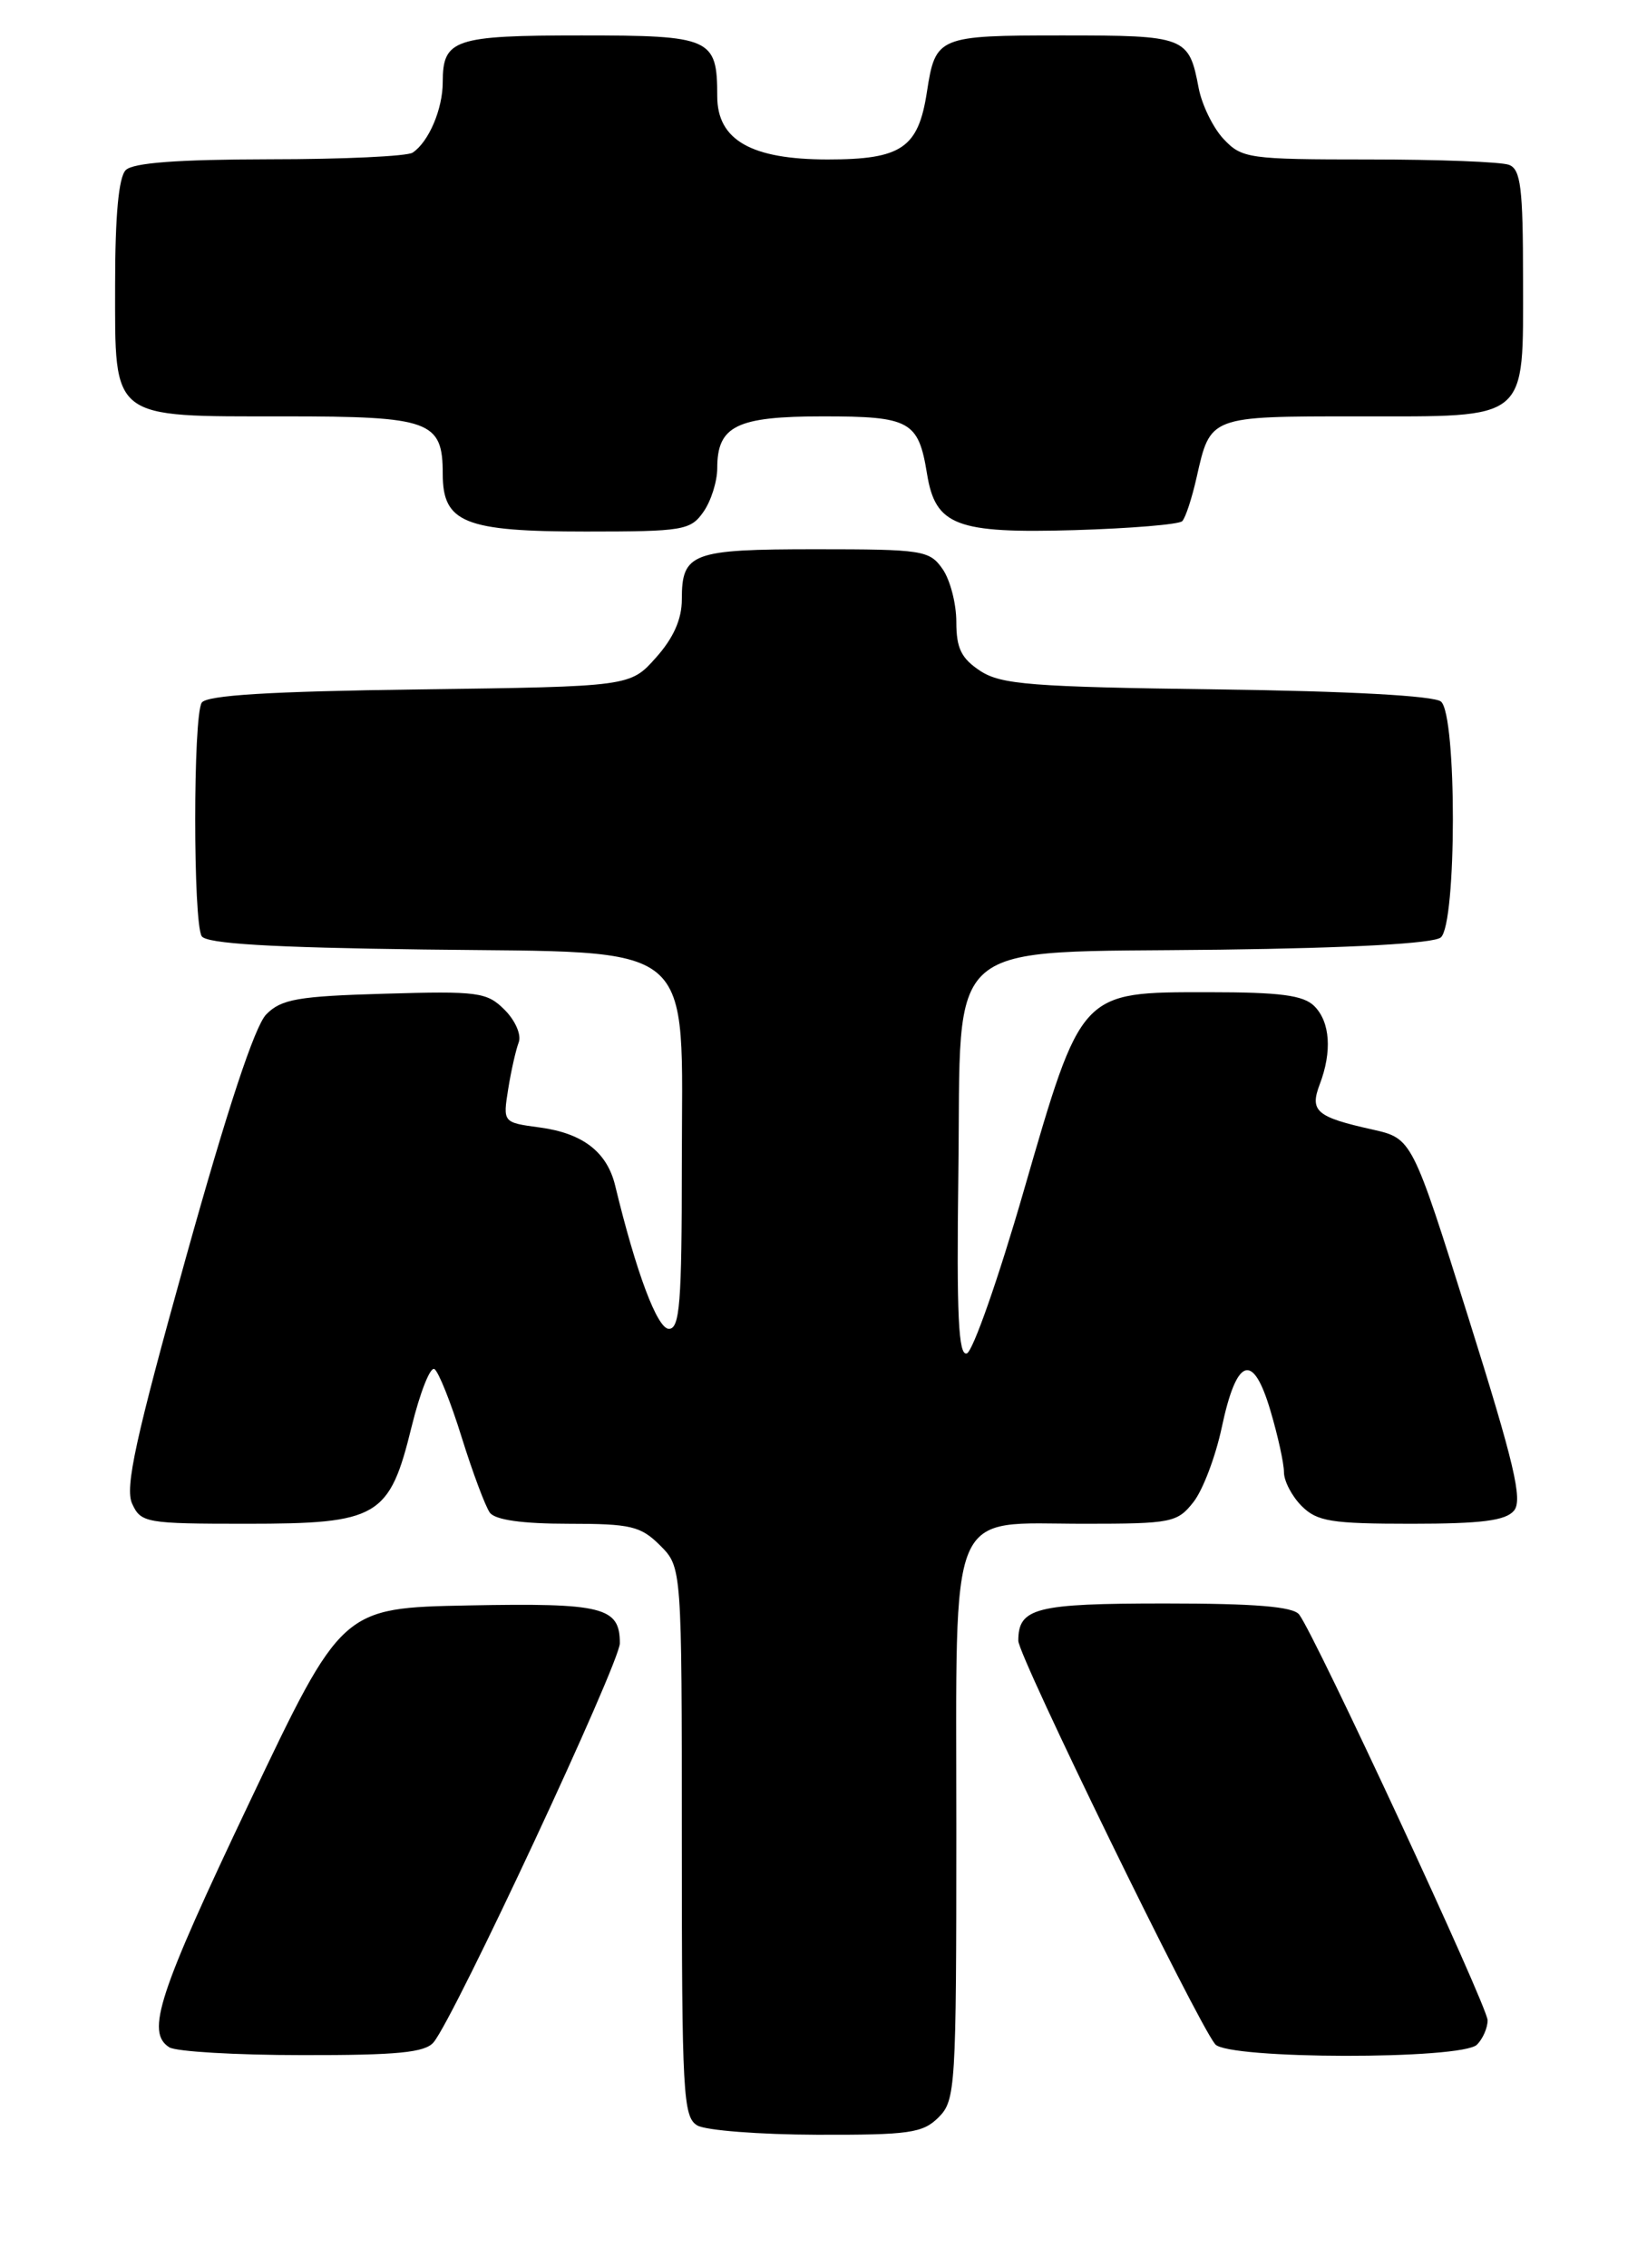 <?xml version="1.0" encoding="UTF-8" standalone="no"?>
<!DOCTYPE svg PUBLIC "-//W3C//DTD SVG 1.1//EN" "http://www.w3.org/Graphics/SVG/1.1/DTD/svg11.dtd" >
<svg xmlns="http://www.w3.org/2000/svg" xmlns:xlink="http://www.w3.org/1999/xlink" version="1.1" viewBox="0 0 186 256">
 <g >
 <path fill="currentColor"
d=" M 106.00 239.00 C 107.91 237.09 108.00 235.67 108.00 206.50 C 108.00 169.33 106.88 172.00 122.43 172.00 C 132.30 172.00 132.96 171.87 134.78 169.55 C 135.84 168.21 137.28 164.41 137.98 161.11 C 139.66 153.20 141.50 152.57 143.47 159.22 C 144.31 162.05 145.00 165.18 145.00 166.18 C 145.00 167.18 145.90 168.90 147.00 170.00 C 148.74 171.74 150.33 172.00 159.38 172.00 C 167.32 172.00 170.04 171.65 170.98 170.52 C 171.98 169.32 171.01 165.21 165.84 148.77 C 159.47 128.51 159.47 128.51 154.99 127.50 C 148.65 126.09 147.89 125.43 149.04 122.40 C 150.45 118.70 150.22 115.36 148.43 113.57 C 147.20 112.34 144.58 112.00 136.48 112.00 C 121.95 112.00 122.18 111.75 115.60 134.47 C 112.76 144.31 109.87 152.54 109.19 152.77 C 108.24 153.09 108.02 148.54 108.23 132.45 C 108.58 105.36 105.96 107.60 137.78 107.20 C 152.65 107.01 161.90 106.50 162.71 105.82 C 164.52 104.32 164.54 80.69 162.73 79.19 C 161.94 78.54 152.34 78.01 137.43 77.82 C 116.46 77.54 113.06 77.27 110.70 75.73 C 108.56 74.32 108.00 73.18 108.00 70.20 C 108.00 68.13 107.30 65.44 106.44 64.22 C 104.97 62.12 104.18 62.00 92.14 62.00 C 78.09 62.00 77.00 62.41 77.00 67.68 C 77.00 69.90 76.05 72.03 74.08 74.23 C 71.17 77.50 71.17 77.50 47.35 77.82 C 30.43 78.04 23.32 78.48 22.78 79.32 C 21.80 80.86 21.80 104.14 22.78 105.68 C 23.32 106.52 30.53 106.96 47.86 107.18 C 79.27 107.59 77.00 105.70 77.00 131.56 C 77.00 147.05 76.77 150.00 75.54 150.00 C 74.23 150.00 71.84 143.63 69.47 133.82 C 68.55 130.03 65.81 127.92 60.97 127.27 C 56.79 126.71 56.79 126.71 57.39 122.94 C 57.72 120.87 58.26 118.50 58.58 117.66 C 58.90 116.82 58.20 115.20 56.99 113.99 C 54.99 111.99 54.02 111.86 43.44 112.17 C 33.64 112.45 31.77 112.78 30.07 114.50 C 28.77 115.82 25.67 125.20 20.99 141.98 C 15.29 162.43 14.09 167.91 14.92 169.73 C 15.91 171.90 16.46 172.00 27.84 172.00 C 42.75 172.00 43.98 171.27 46.49 161.02 C 47.44 157.17 48.59 154.25 49.06 154.54 C 49.52 154.82 50.92 158.31 52.15 162.28 C 53.39 166.25 54.82 170.06 55.32 170.75 C 55.93 171.57 58.99 172.00 64.17 172.00 C 71.25 172.00 72.35 172.26 74.55 174.45 C 77.00 176.91 77.00 176.91 77.00 207.90 C 77.00 236.37 77.14 238.98 78.75 239.92 C 79.71 240.48 85.79 240.95 92.25 240.97 C 102.69 241.00 104.22 240.78 106.00 239.00 Z  M 48.97 230.53 C 51.34 227.69 70.00 187.71 70.00 185.49 C 70.00 181.40 68.12 180.93 52.92 181.22 C 38.61 181.50 38.61 181.50 28.18 203.43 C 17.85 225.15 16.46 229.41 19.12 231.10 C 19.88 231.58 26.63 231.98 34.13 231.98 C 44.89 232.00 48.01 231.69 48.97 230.53 Z  M 166.80 230.80 C 167.46 230.14 168.00 228.90 168.00 228.05 C 168.00 226.50 148.53 184.61 146.72 182.25 C 146.03 181.35 141.74 181.00 131.58 181.00 C 116.93 181.00 115.00 181.49 115.00 185.21 C 115.00 186.93 135.11 228.13 137.23 230.75 C 138.63 232.47 165.09 232.51 166.80 230.80 Z  M 79.44 57.78 C 80.30 56.56 81.00 54.34 81.00 52.85 C 81.00 48.07 83.18 47.00 92.95 47.00 C 102.78 47.00 103.72 47.52 104.69 53.48 C 105.64 59.34 107.98 60.23 121.38 59.84 C 127.68 59.65 133.14 59.20 133.51 58.83 C 133.88 58.46 134.61 56.23 135.14 53.87 C 136.70 46.95 136.56 47.00 153.29 47.00 C 172.84 47.00 172.00 47.70 172.00 31.45 C 172.00 21.22 171.74 19.11 170.42 18.61 C 169.55 18.27 162.43 18.00 154.59 18.00 C 141.03 18.00 140.25 17.89 138.19 15.70 C 137.00 14.44 135.74 11.85 135.37 9.95 C 134.27 4.13 133.92 4.00 120.00 4.00 C 105.91 4.00 105.65 4.11 104.68 10.37 C 103.71 16.71 101.82 18.00 93.48 18.00 C 84.83 18.00 81.00 15.81 81.00 10.86 C 81.00 4.30 80.33 4.00 65.66 4.00 C 51.27 4.00 50.00 4.43 50.00 9.27 C 50.00 12.31 48.42 16.02 46.60 17.23 C 46.00 17.64 38.73 17.98 30.45 17.98 C 20.10 18.00 15.03 18.37 14.20 19.20 C 13.40 20.00 13.00 24.34 13.00 32.14 C 13.00 47.49 12.36 47.00 32.15 47.00 C 48.62 47.00 50.00 47.50 50.00 53.51 C 50.00 59.01 52.47 60.00 66.17 60.00 C 77.14 60.00 77.99 59.86 79.44 57.78 Z "/>
</g>
</svg>